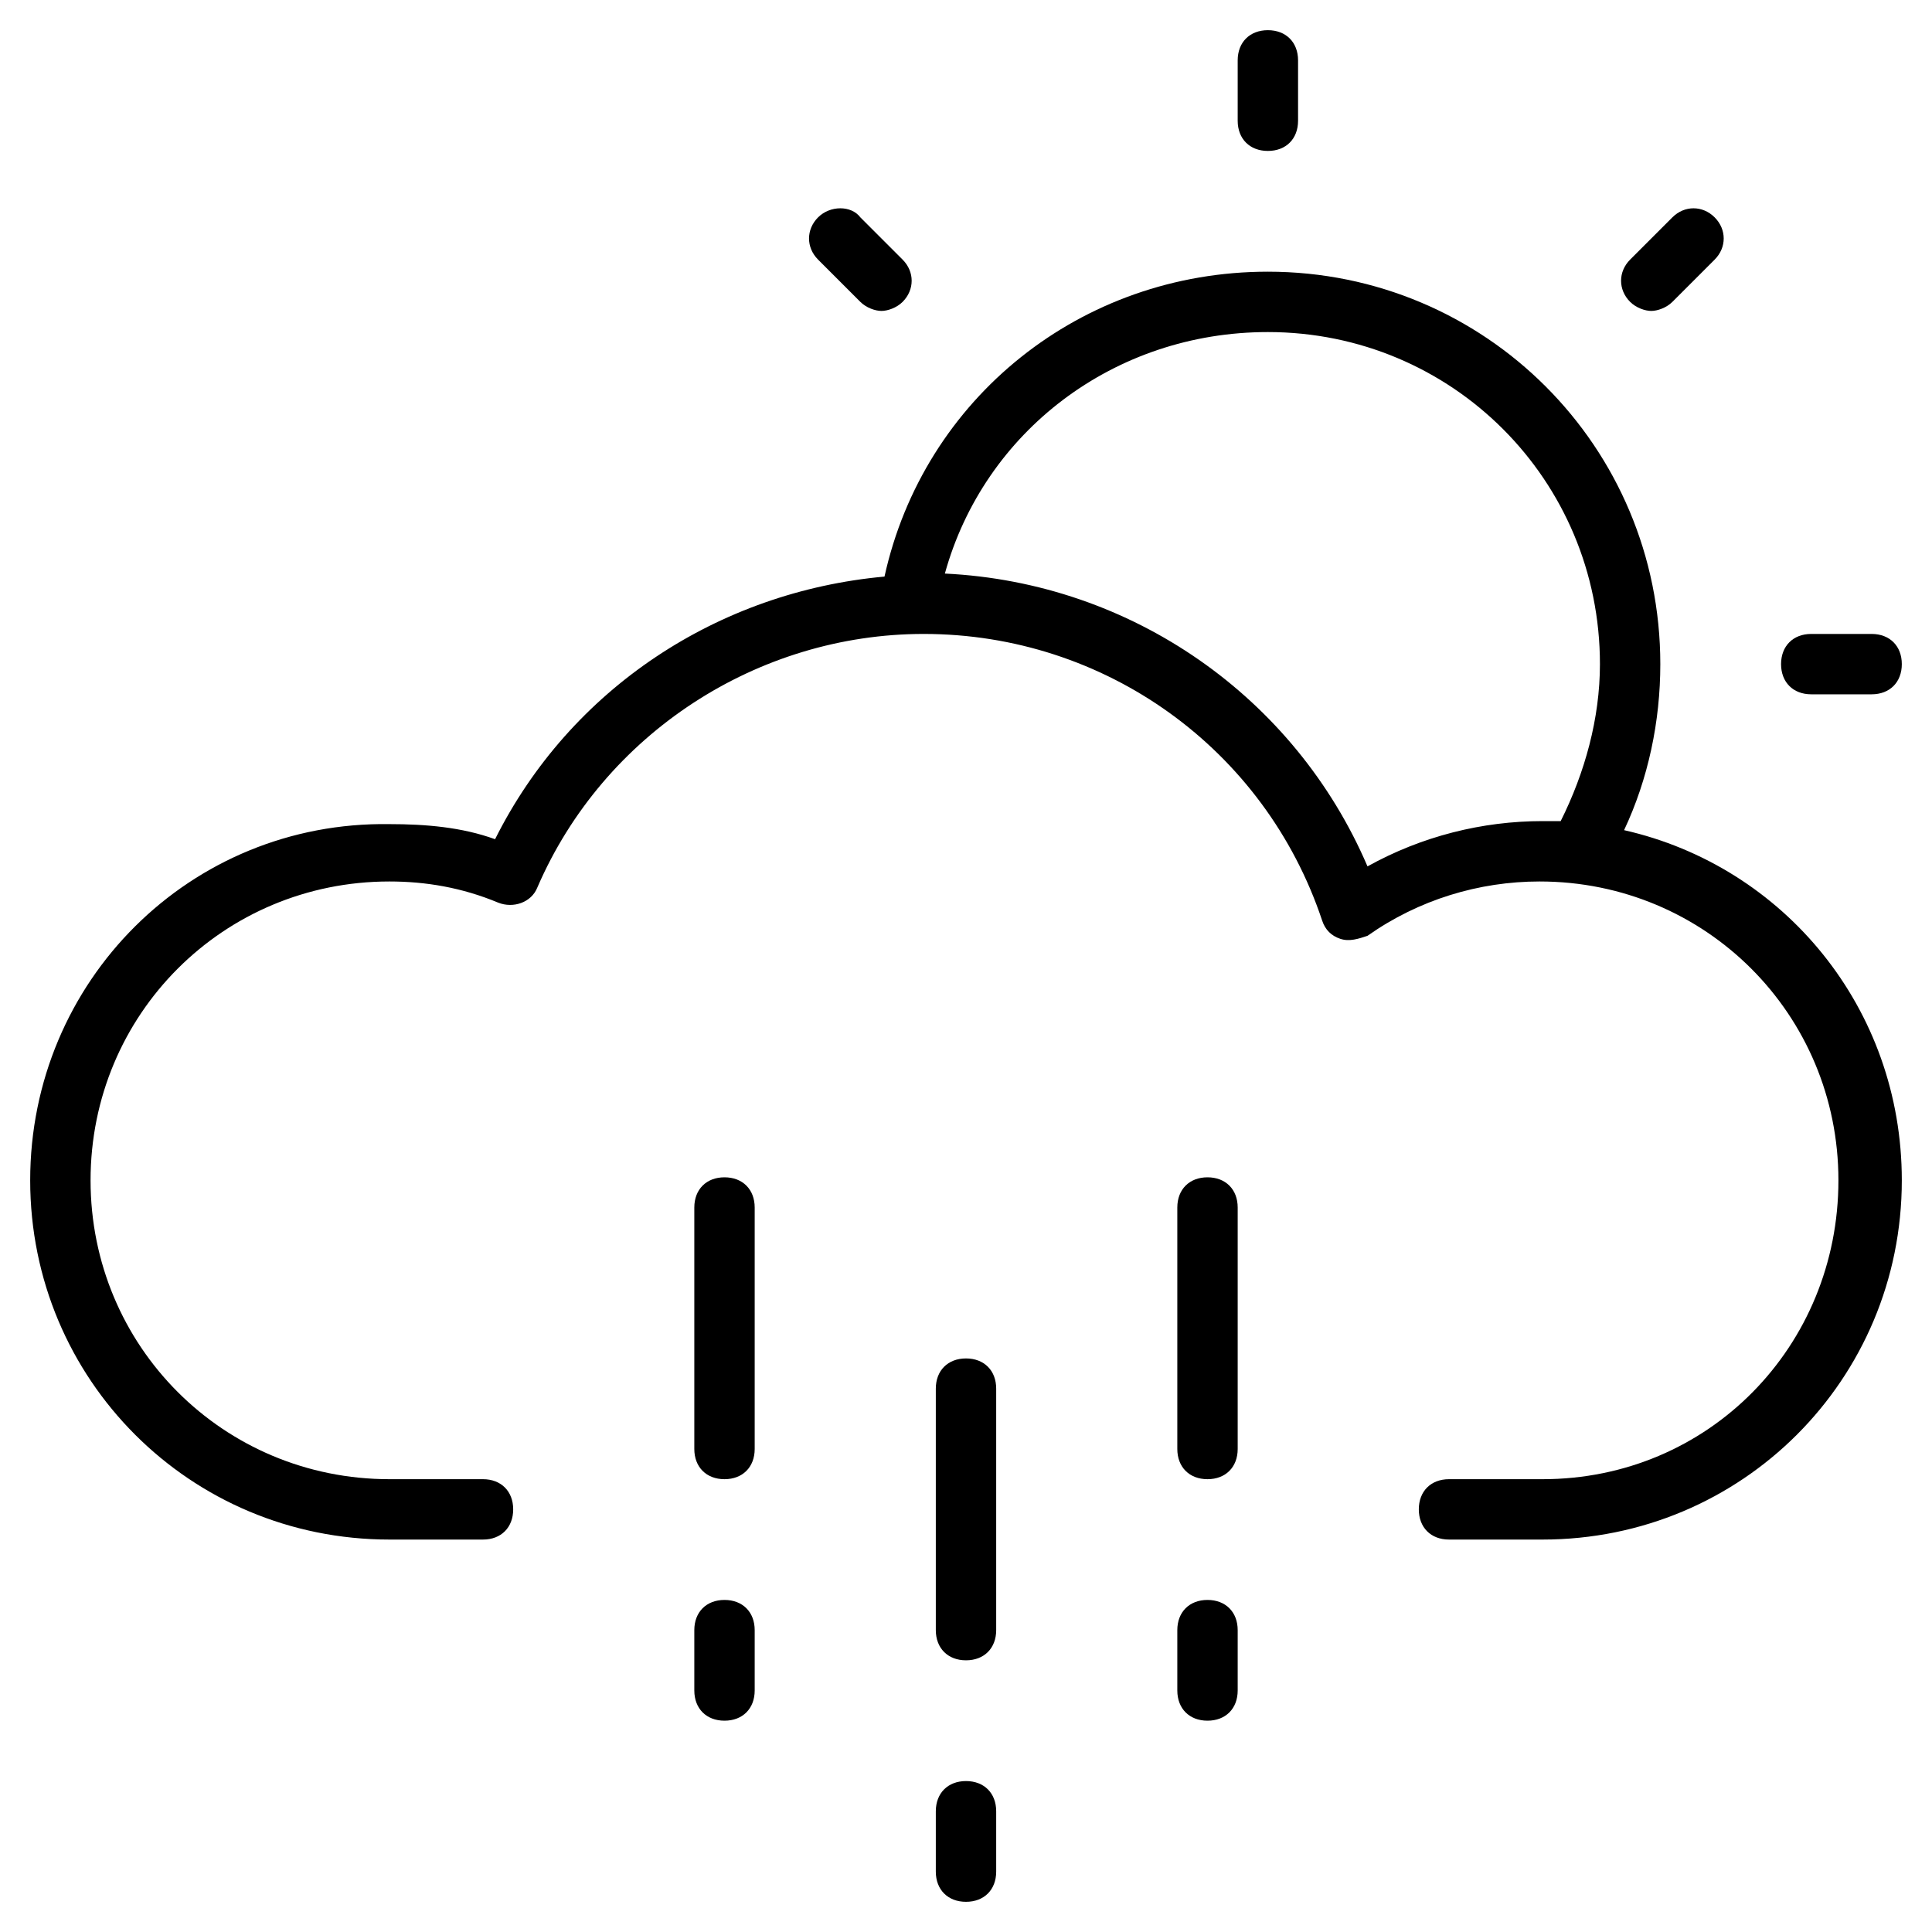 <?xml version="1.0" encoding="utf-8"?>
<!-- Generator: Adobe Illustrator 19.1.0, SVG Export Plug-In . SVG Version: 6.00 Build 0)  -->
<!DOCTYPE svg PUBLIC "-//W3C//DTD SVG 1.1//EN" "http://www.w3.org/Graphics/SVG/1.1/DTD/svg11.dtd">
<svg version="1.1" id="Layer_2" xmlns="http://www.w3.org/2000/svg" xmlns:xlink="http://www.w3.org/1999/xlink" x="0px" y="0px"
	 width="64px" height="64px" viewBox="0 0 64 64" enable-background="new 0 0 64 64" xml:space="preserve">
<path d="M53.8,27.5c0.8-1.7,1.2-3.6,1.2-5.5c0-7.2-5.8-13-13-13c-6.2,0-11.4,4.2-12.7,10.1c-5.5,0.5-10.4,3.7-12.9,8.7
	c-1.1-0.4-2.3-0.5-3.5-0.5C6.3,27.2,1,32.5,1,39.1S6.3,51,12.9,51H16c0.6,0,1-0.4,1-1s-0.4-1-1-1h-3.1C7.4,49,3,44.6,3,39.1
	s4.4-9.9,9.9-9.9c1.2,0,2.4,0.2,3.6,0.7c0.5,0.2,1.1,0,1.3-0.5c2.2-5.1,7.3-8.4,12.8-8.4c6,0,11.3,3.8,13.2,9.5
	c0.1,0.3,0.3,0.5,0.6,0.6c0.3,0.1,0.6,0,0.9-0.1c1.7-1.2,3.7-1.8,5.7-1.8c5.5,0,9.9,4.4,9.9,9.9S56.6,49,51.1,49H48
	c-0.6,0-1,0.4-1,1s0.4,1,1,1h3.1C57.7,51,63,45.7,63,39.1C63,33.4,59.1,28.7,53.8,27.5z M45.3,28.7c-2.4-5.6-7.8-9.4-14-9.7
	c1.3-4.7,5.6-8,10.7-8c6.1,0,11,4.9,11,11c0,1.8-0.5,3.6-1.3,5.2c-0.2,0-0.4,0-0.6,0C49.1,27.2,47.1,27.7,45.3,28.7z"/>
<path d="M32,55c0.6,0,1-0.4,1-1v-8c0-0.6-0.4-1-1-1s-1,0.4-1,1v8C31,54.6,31.4,55,32,55z"/>
<path d="M24,49c0.6,0,1-0.4,1-1v-8c0-0.6-0.4-1-1-1s-1,0.4-1,1v8C23,48.6,23.4,49,24,49z"/>
<path d="M40,49c0.6,0,1-0.4,1-1v-8c0-0.6-0.4-1-1-1s-1,0.4-1,1v8C39,48.6,39.4,49,40,49z"/>
<path d="M41,2v2c0,0.6,0.4,1,1,1s1-0.4,1-1V2c0-0.6-0.4-1-1-1S41,1.4,41,2z"/>
<path d="M55.4,7.2L54,8.6c-0.4,0.4-0.4,1,0,1.4c0.2,0.2,0.5,0.3,0.7,0.3s0.5-0.1,0.7-0.3l1.4-1.4c0.4-0.4,0.4-1,0-1.4
	S55.8,6.8,55.4,7.2z"/>
<path d="M62,21h-2c-0.6,0-1,0.4-1,1s0.4,1,1,1h2c0.6,0,1-0.4,1-1S62.6,21,62,21z"/>
<path d="M27.1,7.2c-0.4,0.4-0.4,1,0,1.4l1.4,1.4c0.2,0.2,0.5,0.3,0.7,0.3s0.5-0.1,0.7-0.3c0.4-0.4,0.4-1,0-1.4l-1.4-1.4
	C28.2,6.8,27.5,6.8,27.1,7.2z"/>
<path d="M31,62c0,0.6,0.4,1,1,1s1-0.4,1-1v-2c0-0.6-0.4-1-1-1s-1,0.4-1,1V62z"/>
<path d="M23,56c0,0.6,0.4,1,1,1s1-0.4,1-1v-2c0-0.6-0.4-1-1-1s-1,0.4-1,1V56z"/>
<path d="M39,56c0,0.6,0.4,1,1,1s1-0.4,1-1v-2c0-0.6-0.4-1-1-1s-1,0.4-1,1V56z"/>
</svg>
